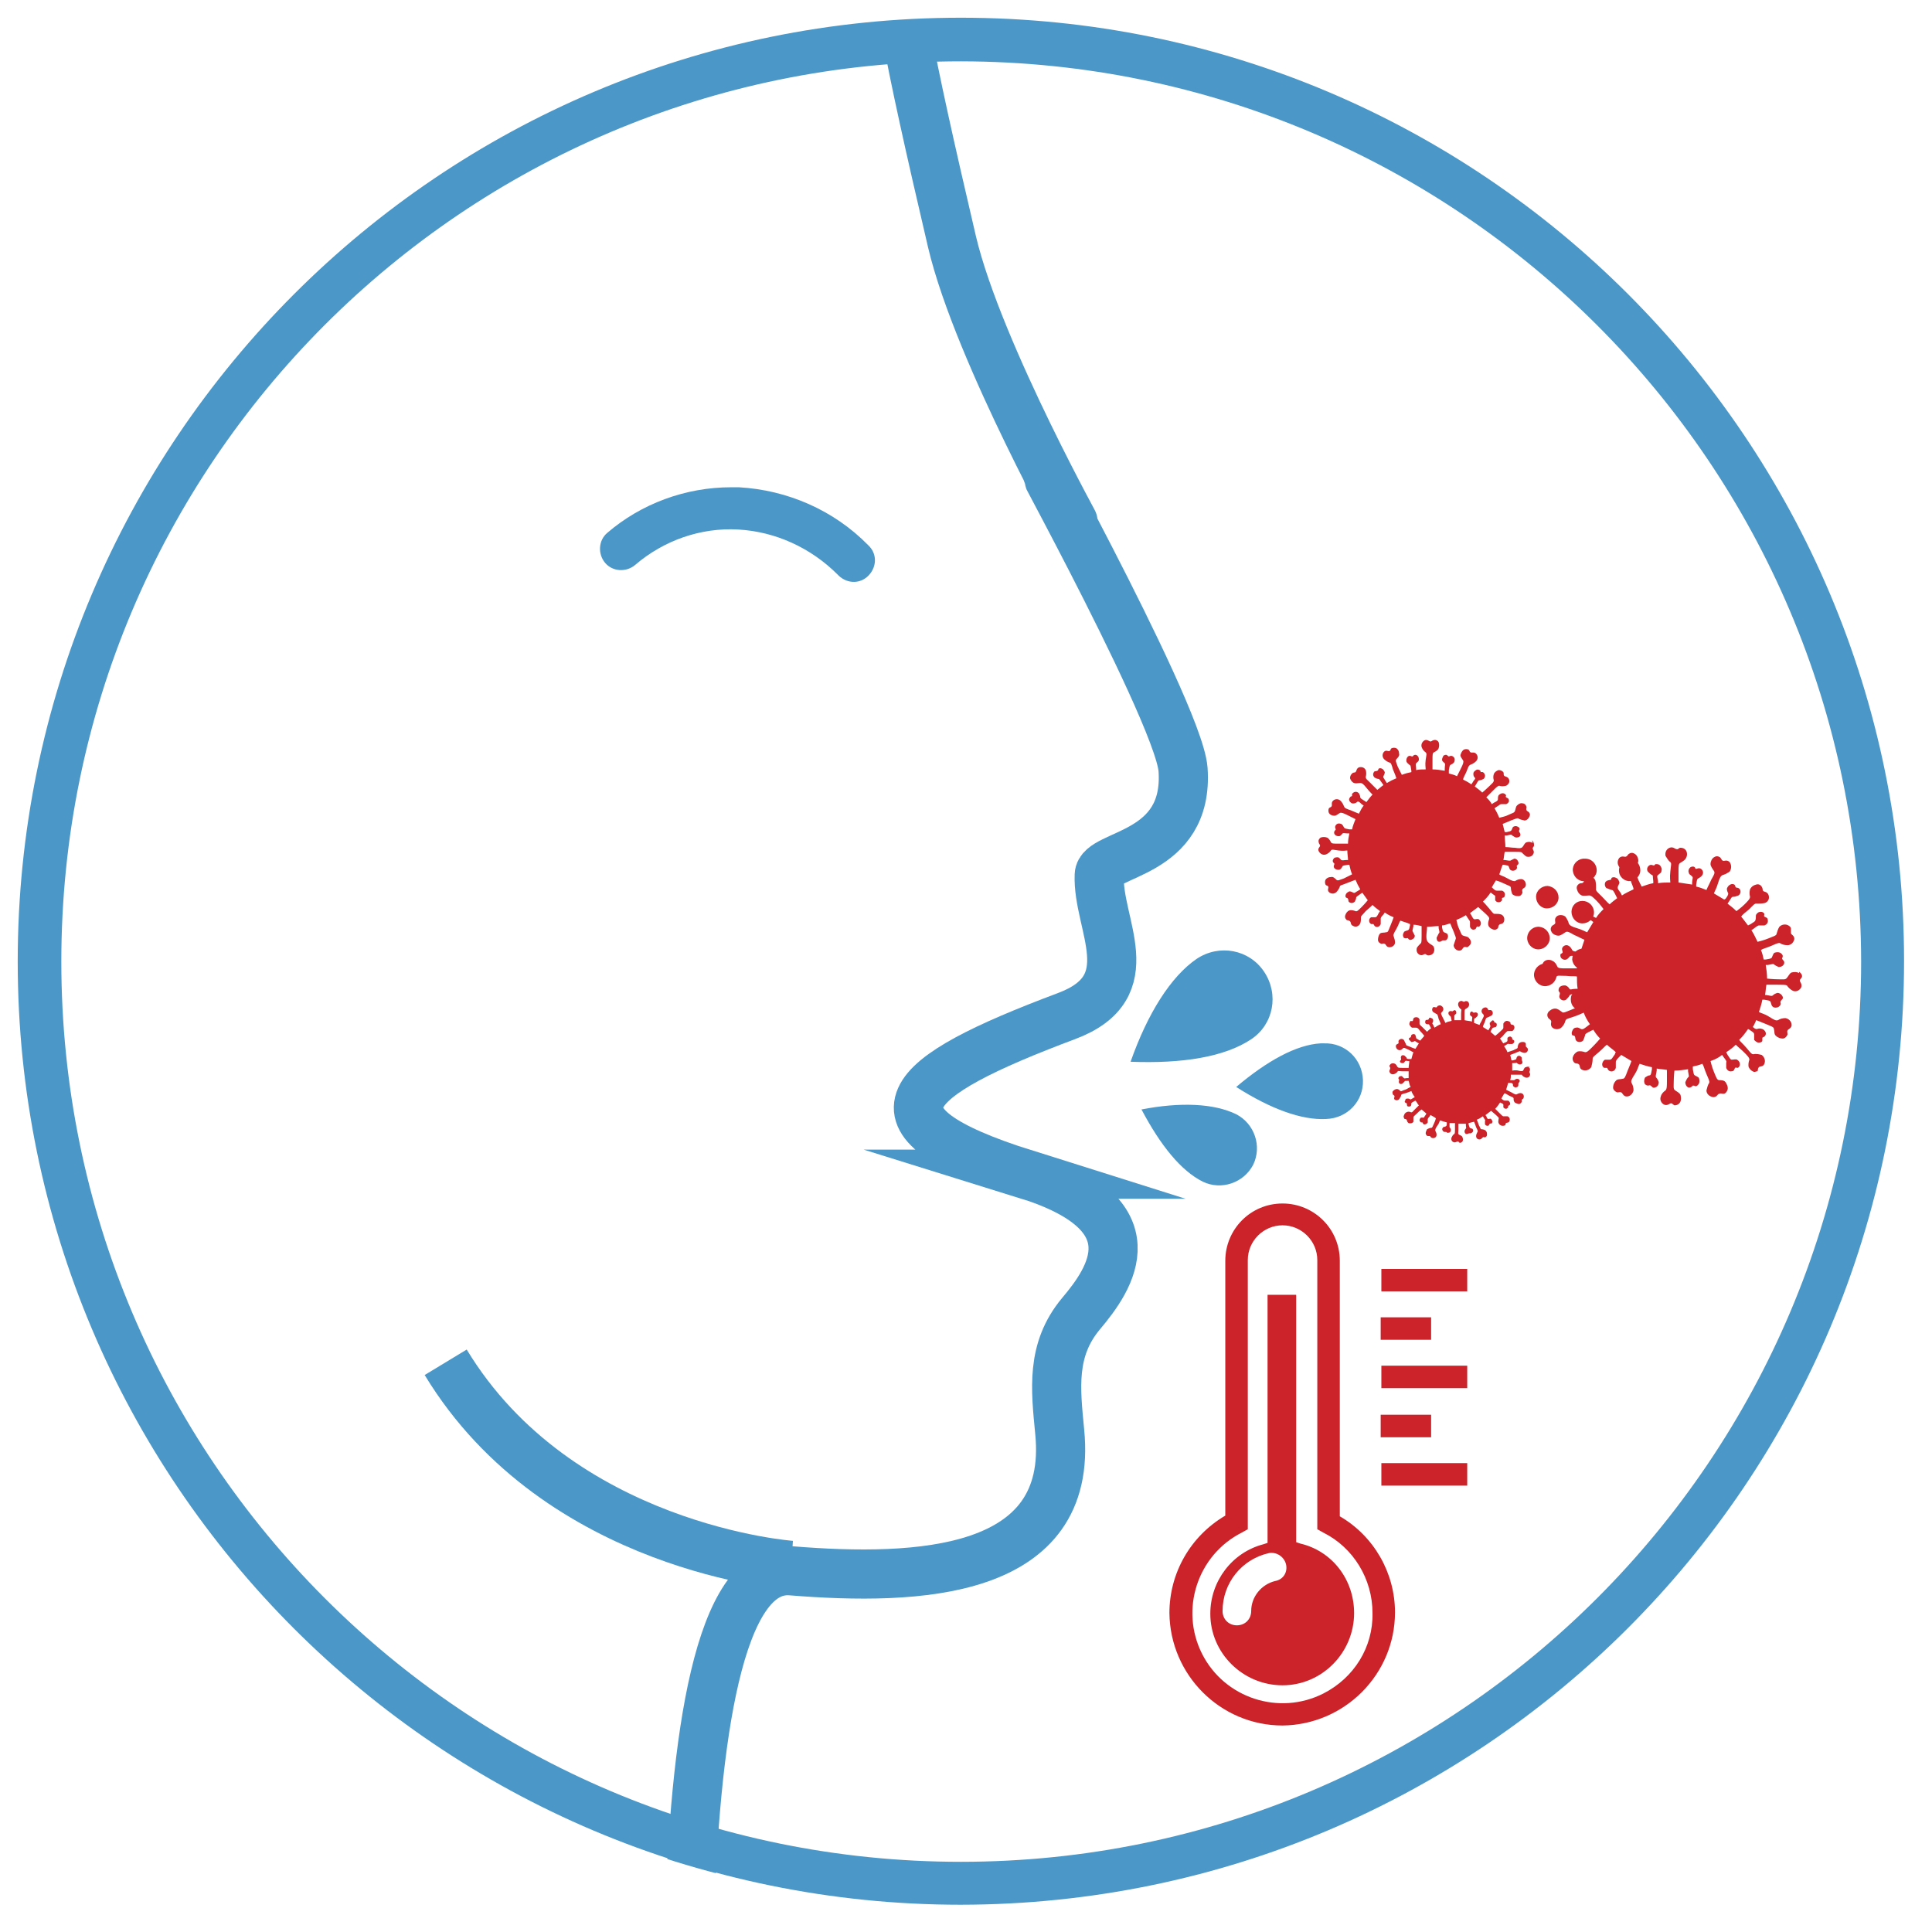 <svg id="Layer_1" xmlns="http://www.w3.org/2000/svg" xmlns:xlink="http://www.w3.org/1999/xlink" viewBox="0 0 283.5 283.5"><style>.st0{fill:#4b98c8}.st1{fill:#cc2229}.st2{clip-path:url(#SVGID_2_)}.st3{fill:none;stroke:#4b98c8;stroke-width:7.212;stroke-miterlimit:10}</style><title>covid19-symptoms</title><g id="Layer_2_1_"><g id="Layer_1-2"><path class="st0" d="M107.3 71.5h1.1c7.2.4 14 3.4 19 8.5 1.3 1.2 1.3 3.1.1 4.4-1.2 1.3-3.1 1.3-4.4.1l-.2-.2c-3.9-3.9-9.1-6.3-14.6-6.6-5.5-.3-10.9 1.6-15.1 5.2-1.3 1.1-3.3 1-4.4-.3-1.1-1.3-1-3.3.3-4.4 5-4.3 11.5-6.7 18.2-6.7"/><path class="st1" d="M264 142.8c-.3-.2-.7-.2-1.1-.1-.3.1-.5.6-.7.8-.2.3-.6.2-1.3.2s-1.6-.1-1.6-.1c0-.7-.1-1.4-.2-2h.3c.6-.1.8-.2.9-.1.2.2.5.3.7.4.4 0 .7-.2.8-.5.1-.4-.2-.5-.3-.7 0-.2.1-.2.1-.4s-.2-.4-.4-.5c-.2-.1-.5-.1-.8 0-.2.1-.3.5-.4.7-.1.2-.4.2-.9.3h-.3c-.1-.5-.2-.9-.4-1.4.3-.2.8-.3 1.5-.6s1.1-.5 1.3-.4c.3.2.7.3 1.1.3.5 0 .9-.4 1-.9 0-.6-.5-.6-.5-.9v-.6c0-.3-.3-.5-.6-.6-.4-.1-.8 0-1.1.3-.2.3-.3.7-.4 1 0 .3-.5.4-1.2.7-.7.3-1.6.5-1.6.5-.3-.6-.5-1.1-.9-1.7l.3-.2c.5-.4.7-.5.8-.5h.8c.3-.1.6-.4.5-.8 0-.4-.4-.4-.5-.5s0-.2 0-.4c-.1-.2-.3-.3-.5-.3-.3 0-.5.1-.7.4-.1.2 0 .5-.1.8s-.3.3-.7.6l-.4.2c-.3-.4-.6-.8-1-1.3.2-.3.6-.6 1.2-1.1.5-.5.8-.9 1.1-.8.4 0 .8 0 1.2-.1.5-.2.7-.7.5-1.2-.2-.5-.7-.4-.8-.6s0-.3-.2-.6-.5-.4-.8-.3c-.4.1-.7.3-.9.7-.1.4-.1.7 0 1.1 0 .3-.3.6-.8 1.1s-1.2 1-1.2 1c-.4-.4-.9-.8-1.3-1.1l.2-.3c.4-.6.4-.7.6-.7.3 0 .5-.1.8-.2.3-.2.4-.6.2-.9-.2-.3-.5-.2-.6-.3-.1-.1 0-.2-.2-.4-.2-.1-.4-.1-.6 0-.2.1-.4.3-.5.6 0 .3.1.5.2.7 0 .2-.1.4-.4.8l-.2.1-1.5-.9c.1-.3.4-.8.6-1.5s.4-1.1.7-1.2c.4-.1.7-.3 1-.5.3-.4.3-1 0-1.4-.4-.4-.8-.1-1-.2s-.2-.3-.4-.5c-.3-.2-.6-.2-.9 0-.3.2-.5.6-.5 1 0 .3.3.7.5 1s0 .6-.4 1.3c-.2.5-.5 1-.7 1.5-.5-.2-1-.4-1.5-.5v-.3c.1-.6.1-.8.3-.9.2-.1.5-.3.6-.5.2-.3.1-.7-.2-.9-.3-.2-.6 0-.7 0-.2 0-.1-.2-.3-.3-.2-.1-.5 0-.6.1-.2.2-.3.5-.2.7 0 .3.3.4.5.6.2.2 0 .4 0 .9v.3c-.7-.1-1.4-.2-2-.3v-1.6c0-.8 0-1.2.3-1.3.3-.2.7-.4.8-.7.2-.3.2-.8 0-1.1-.2-.3-.5-.4-.8-.4-.3 0-.3.3-.6.2-.2 0-.5-.4-1-.2s-.7.7-.6 1.2c.2.3.4.7.7.9.2.2.1.4 0 1.4-.1.9 0 1.3 0 1.6-.6 0-1.2 0-1.8.1v-.3c-.1-.5-.2-.8 0-.9.2-.2.5-.3.5-.6.1-.3 0-.5-.2-.8-.2-.2-.4-.2-.6-.2-.2 0-.2.2-.3.2-.2 0-.4-.2-.7 0-.3.2-.4.6-.2.9.2.2.4.4.6.5.2 0 .1.3.2.9v.3c-.6.1-1.1.3-1.7.5 0 0-.4-.7-.7-1.5-.3-.8-.5-1.1-.3-1.3.2-.3.5-.6.5-1s-.2-.8-.5-1c-.3-.2-.6-.2-.9 0-.2.2-.2.3-.4.4s-.6-.2-1 .2c-.3.4-.3.9 0 1.3.3.3.6.5 1 .6.3 0 .3.3.6 1.2.3.9.5 1.2.5 1.5-.6.3-1.1.5-1.7.9l-.2-.4c-.3-.4-.5-.6-.4-.9s.3-.5.2-.7c-.1-.3-.2-.5-.5-.6-.2-.1-.4-.1-.6 0-.1.1 0 .3-.2.3-.2.1-.4 0-.7.3-.2.3-.1.7.1.9.2.1.5.2.8.3.2 0 .3.2.6.8l.2.4c-.4.3-.8.6-1.1.9-.3-.2-.6-.6-1.2-1.2-.5-.5-.9-.8-.8-1.1 0-.4 0-.8-.1-1.2-.2-.5-.7-.7-1.2-.5-.5.2-.4.7-.6.8-.2.2-.3 0-.6.2s-.4.5-.3.8c.1.4.3.7.7.9.3.1.8 0 1.1 0 .3 0 .6.3 1.1.8.5.5 1 1.2 1 1.2-.4.4-.8.8-1.1 1.3l-.4-.2c-.6-.4-.7-.4-.7-.6 0-.3-.1-.5-.2-.8-.2-.3-.6-.4-.9-.2-.3.2-.2.5-.3.6s-.2 0-.4.2c-.1.2-.1.4 0 .6.1.2.3.4.6.5.2 0 .5-.1.7-.2s.4.1.8.4l.4.3-.9 1.5c-.3-.1-.8-.4-1.5-.6s-1.1-.4-1.2-.7c-.1-.4-.3-.7-.5-1-.4-.3-1-.3-1.3 0-.4.4-.1.8-.2 1-.1.2-.3.2-.5.4-.2.3-.2.6 0 .9.2.3.6.5 1 .5.3 0 .7-.3 1-.5s.6 0 1.3.4c.5.2 1 .5 1.5.7l-.6 1.8h-.3c-.6-.1-.8-.1-.9-.3-.1-.2-.3-.5-.5-.6-.3-.2-.7-.1-.9.2-.2.3 0 .5 0 .7 0 .2-.2.2-.3.3-.1.2 0 .5.1.6.2.2.5.3.7.2.2 0 .4-.3.6-.5.2-.1.4 0 .9 0h.3c-.1.6-.2 1.2-.2 1.8h-1.6c-.8 0-1.2 0-1.3-.3s-.4-.7-.7-.8c-.3-.2-.8-.2-1.1 0-.3.2-.4.5-.4.8 0 .3.2.3.2.6s-.4.5-.2 1 .7.7 1.2.6c.3-.2.7-.4.9-.7.2-.2.4-.1 1.4-.1.9.1 1.3 0 1.6.1 0 .6 0 1.2.1 1.8h-.3c-.5 0-.8.2-.9 0s-.3-.4-.6-.5c-.3 0-.5 0-.8.2-.2.2-.2.4-.2.6.1.2.2.2.2.4s-.2.4 0 .7c.2.3.6.4.9.2.2-.2.4-.4.5-.6.1-.2.3-.2.9-.3h.3c.1.6.3 1.1.5 1.7 0 0-.7.4-1.5.7-.8.3-1.1.5-1.3.3-.3-.2-.6-.5-1-.5s-.7.2-1 .5c-.2.3-.2.6 0 .9.2.2.3.2.4.4.1.2-.2.6.2 1 .4.3.9.3 1.3 0 .3-.3.5-.6.6-1 .1-.3.3-.3 1.2-.6s1.2-.5 1.5-.6c.2.6.5 1.1.9 1.7l-.4.3c-.4.3-.6.5-.9.4-.2-.1-.5-.3-.7-.2-.3 0-.5.2-.6.5-.1.2-.1.4 0 .6.2.1.3 0 .4.2s0 .5.3.7c.3.2.7.1.9-.1.1-.2.2-.5.3-.8 0-.2.2-.3.8-.6l.4-.2c.3.5.6.9 1 1.3 0 0-.5.6-1.1 1.2-.6.6-.8.8-1.1.8-.3-.1-.7-.2-1.1-.1-.4.2-.6.5-.7.8-.1.3 0 .7.3.9.2.1.4 0 .6.2.2.2 0 .6.5.8.5.2 1 0 1.3-.4.1-.4.2-.8.2-1.2 0-.3.2-.4.9-1s.9-.9 1.2-1.1c.4.4.9.7 1.3 1.1-.1.1-.1.3-.2.4-.3.4-.4.7-.7.7h-.7c-.2.1-.4.4-.4.7 0 .2.1.4.3.5h.4c.1 0 .1.4.5.5.3.1.7-.1.8-.5v-.8c0-.2 0-.3.5-.8l.3-.3 1.5.9s-.3.8-.6 1.5c-.3.8-.4 1.1-.7 1.1-.3.1-.8 0-1 .3-.3.3-.4.7-.4 1 0 .3.3.6.6.7.3 0 .4-.1.6 0 .2.1.3.6.8.6s.9-.4 1-.9c0-.4-.1-.8-.3-1.1-.1-.3 0-.5.5-1.3s.5-1.2.7-1.5c.6.2 1.2.4 1.8.5v.3c-.1.5-.1.8-.3.9-.3 0-.5.2-.7.3-.1.2-.2.5-.1.8 0 .2.3.4.5.4s.3-.1.4 0c.2.1.3.4.6.3.4-.1.6-.4.6-.8-.1-.3-.2-.5-.4-.7-.1-.2 0-.3.1-1v-.3c.5.1 1 .1 1.5.2v1.6c0 .7 0 1.2-.2 1.4-.3.2-.6.5-.7.9-.2.5.1 1 .5 1.2.5.2.8-.2 1-.2s.3.2.5.3c.3 0 .6-.1.8-.4.2-.3.2-.7.1-1.1-.1-.3-.5-.5-.8-.7-.3-.2-.2-.6-.2-1.3 0-.7.1-1.6.1-1.6.7 0 1.4-.1 2-.2v.3c.1.6.2.8 0 .9-.2.2-.3.5-.4.7 0 .4.2.7.5.8.4 0 .5-.2.6-.3.2 0 .2 0 .4.1.2 0 .4-.2.5-.4.1-.2.1-.5 0-.8-.1-.2-.5-.3-.6-.4-.2-.1-.2-.4-.3-.9v-.4c.5-.1.9-.2 1.4-.4.2.3.3.8.6 1.5s.5 1.1.4 1.3c-.2.3-.3.7-.4 1.1 0 .5.4.9 1 1 .6 0 .6-.5.9-.5.2-.1.3 0 .6 0s.5-.3.6-.6c.1-.4-.1-.8-.3-1.1-.2-.3-.7-.3-1-.3-.3-.1-.4-.5-.7-1.2s-.5-1.6-.5-1.6c.6-.2 1.2-.5 1.7-.9l.2.3c.4.5.5.7.4.8v.8c.1.3.4.6.8.5.4 0 .4-.4.5-.5.1-.1.2 0 .4 0 .2-.1.3-.3.3-.5 0-.3-.1-.5-.4-.7-.2-.1-.5 0-.8 0-.2 0-.3-.3-.6-.7l-.2-.4c.5-.3 1-.7 1.4-1.1.4.4.8.7 1.2 1.1.5.5.8.8.8 1.1-.1.3-.2.7-.1 1.1.2.4.5.6.8.7.2 0 .3-.1.5-.1.1-.3 0-.4.2-.6.2-.2.6 0 .8-.5.2-.5 0-1-.4-1.3-.4-.1-.8-.2-1.2-.1-.3 0-.4-.2-1-.9s-.9-.9-1.1-1.2c.5-.5.9-1 1.3-1.6l.2.1c.4.3.7.4.7.7v.8c.2.2.4.4.7.4.2 0 .5-.1.5-.3v-.4c0-.1.4-.1.5-.5.1-.3-.2-.7-.5-.8-.3-.1-.5-.1-.8 0-.2 0-.3 0-.8-.5v.5c.3-.4.5-.8.7-1.3 0 0 .8.3 1.5.6s1.1.4 1.1.7c.1.3 0 .8.3 1 .3.3.7.4 1 .4.3 0 .6-.3.7-.6 0-.3-.1-.4 0-.6s.6-.3.6-.8-.4-.9-.9-1c-.4 0-.8.1-1.1.3-.3.1-.5 0-1.3-.5s-1.2-.5-1.5-.7c.2-.6.4-1.2.5-1.8h.3c.5.1.8.1.9.3.1.2.1.5.3.7.2.2.5.2.8.1.2-.1.4-.3.4-.5s-.1-.2 0-.4.4-.3.3-.6c-.1-.3-.4-.6-.8-.6-.3.1-.5.2-.7.4-.2.1-.3 0-1-.1h-.1c.1-.5.1-1 .2-1.5h1.6c.7 0 1.2 0 1.4.1.2.3.5.6.9.8.5.2 1-.1 1.2-.5.2-.5-.2-.8-.2-1s.2-.3.3-.5c.1-.3-.1-.6-.4-.8"/><path class="st1" d="M244.3 134.4c0 .9-.8 1.6-1.6 1.5-.9 0-1.6-.8-1.5-1.6 0-.9.8-1.6 1.6-1.5.9 0 1.6.8 1.5 1.6M250.5 134.4c0 .9-.7 1.6-1.6 1.6-.9 0-1.6-.7-1.6-1.6 0-.9.7-1.6 1.6-1.6.9.1 1.6.8 1.6 1.6M249.8 140.3c0 .9-.8 1.6-1.6 1.5-.9 0-1.6-.8-1.5-1.6 0-.9.8-1.6 1.6-1.5.8 0 1.5.7 1.5 1.6M244 140.5c0 .9-.7 1.6-1.6 1.5s-1.6-.7-1.5-1.6c0-.9.7-1.6 1.6-1.5.8 0 1.5.7 1.5 1.6M244.1 147.1c0 .9-.8 1.6-1.6 1.5-.9 0-1.6-.8-1.5-1.6 0-.9.8-1.6 1.6-1.5.8 0 1.5.7 1.5 1.6M249.8 146.2c0 .9-.7 1.6-1.6 1.5-.9 0-1.6-.7-1.5-1.6 0-.9.7-1.6 1.6-1.5.9 0 1.6.7 1.5 1.6M255 138.8c0 .9-.7 1.6-1.6 1.5-.9 0-1.6-.7-1.5-1.6 0-.9.7-1.6 1.6-1.5.8 0 1.5.7 1.5 1.6M238.9 138.4c0 .9-.7 1.6-1.6 1.6-.9 0-1.6-.7-1.6-1.6 0-.9.7-1.6 1.6-1.6 1 0 1.6.7 1.6 1.6M237.7 143.9c0 .9-.8 1.6-1.6 1.5-.9 0-1.6-.8-1.5-1.6s.8-1.6 1.6-1.5c.9 0 1.5.8 1.5 1.6M238.6 149.2c0 .9-.7 1.6-1.6 1.5-.9 0-1.6-.7-1.5-1.6s.7-1.6 1.6-1.5c.9 0 1.5.7 1.5 1.6M243.9 152.9c0 .9-.8 1.6-1.6 1.6-.9 0-1.6-.8-1.6-1.6 0-.9.8-1.6 1.6-1.6.9-.1 1.6.7 1.6 1.6M250 153c0 .9-.7 1.6-1.6 1.5s-1.6-.7-1.5-1.6c0-.9.7-1.6 1.6-1.5.8 0 1.5.7 1.5 1.6M254.7 149.6c0 .9-.7 1.6-1.6 1.5s-1.6-.7-1.5-1.6c0-.9.7-1.6 1.6-1.5.9 0 1.6.8 1.5 1.6M256.2 144.4c0 .9-.7 1.6-1.6 1.5-.9 0-1.6-.7-1.5-1.6 0-.9.7-1.6 1.6-1.5.9 0 1.6.7 1.5 1.6M224.9 123.7c-.3-.2-.6-.2-.9-.1-.3.1-.4.5-.6.7s-.5.2-1.1.1c-.5 0-.9-.1-1.4-.1 0-.6-.1-1.1-.1-1.7h.3c.5-.1.7-.2.8 0 .2.1.4.3.6.3.3 0 .6-.1.6-.4 0-.3-.2-.4-.2-.5 0-.1 0-.2.1-.3 0-.2-.1-.3-.3-.4-.2-.1-.4-.1-.6 0-.2.1-.2.4-.3.5-.1.2-.3.2-.7.3h-.3l-.3-1.2c.3-.1.7-.3 1.2-.5.6-.2.9-.4 1.1-.3.3.2.6.2.9.3.4 0 .7-.4.8-.8 0-.5-.4-.5-.5-.7-.1-.2 0-.3 0-.5-.1-.3-.3-.5-.5-.5-.3-.1-.6 0-.9.3-.2.2-.2.6-.3.8-.1.3-.4.3-1 .6-.4.2-.9.3-1.3.4-.2-.5-.4-.9-.7-1.4l.3-.2c.5-.3.5-.4.7-.4h.7c.3-.1.5-.4.4-.6 0-.3-.3-.3-.4-.4s0-.2 0-.3c-.1-.2-.3-.3-.5-.3s-.4.1-.6.3c-.1.2-.1.4-.1.6 0 .2-.2.3-.6.5l-.3.2c-.2-.4-.5-.7-.8-1l1-1c.5-.5.7-.7.9-.7.3.1.6.1 1 0 .4-.2.6-.6.4-1-.2-.4-.6-.3-.7-.5-.1-.1 0-.3-.1-.5-.2-.2-.4-.3-.7-.3-.3.1-.6.3-.7.6-.1.3-.1.6 0 .9 0 .3-.3.5-.7.9s-1 .9-1 .9c-.3-.3-.7-.6-1.1-.9l.2-.3c.3-.5.3-.6.5-.6s.4-.1.6-.2c.2-.2.3-.5.1-.8-.2-.3-.4-.2-.5-.2-.1-.1 0-.2-.2-.3-.2-.1-.4-.1-.5 0-.2.1-.4.3-.4.5s0 .4.2.6c.2.2-.1.3-.3.7l-.2.3c-.4-.3-.8-.5-1.2-.7 0-.3.3-.7.5-1.2s.3-.9.6-1c.3-.1.6-.3.8-.5.3-.3.3-.8 0-1.1-.3-.3-.6-.1-.8-.2-.2-.1-.1-.2-.3-.4-.2-.1-.5-.1-.7 0-.3.2-.4.5-.5.8 0 .3.3.6.4.8s0 .5-.3 1.1l-.6 1.2c-.4-.2-.8-.3-1.2-.4v-.5c.1-.5.1-.7.3-.8.2-.1.4-.2.5-.4.1-.3.1-.6-.2-.8-.3-.2-.5 0-.6 0-.1 0-.1-.1-.3-.2-.1-.1-.4 0-.5.1-.1.2-.2.4-.2.6 0 .2.3.4.4.5.1.1 0 .4 0 .8v.3c-.6-.1-1.2-.2-1.8-.2v-1.4c0-.7 0-1 .2-1.1.2-.1.6-.3.7-.6.1-.3.1-.6 0-.9-.1-.2-.4-.4-.7-.3-.2 0-.3.2-.5.2s-.4-.3-.8-.2c-.4.2-.6.6-.5 1 .1.3.3.6.6.8.2.2.1.4 0 1.1-.1.8 0 1 0 1.4-.5 0-1 0-1.4.1v-.2c0-.4-.1-.6 0-.8.1-.1.4-.3.4-.5s0-.4-.2-.6c-.1-.1-.3-.2-.5-.1-.1 0-.1.2-.3.2-.1 0-.3-.2-.6 0-.2.2-.3.5-.2.8.1.2.3.3.5.5.1 0 .1.2.2.8v.2c-.5.1-.9.2-1.4.4l-.6-1.2c-.2-.6-.4-.9-.2-1.1.2-.2.5-.5.4-.8 0-.3-.1-.6-.4-.8-.2-.1-.5-.1-.7 0-.2.1-.1.3-.3.4-.2.1-.5-.2-.8.1-.3.3-.3.8 0 1.1.2.2.5.4.8.5.2 0 .3.3.5 1 .3.7.4 1 .5 1.3-.5.2-.9.4-1.4.7l-.2-.3c-.2-.4-.4-.5-.3-.7.1-.2.2-.4.2-.6-.1-.2-.2-.4-.4-.5-.2-.1-.4-.1-.5 0-.1.1 0 .2-.2.3-.2.1-.4 0-.5.2-.2.3-.1.6.1.8.2.1.4.2.6.2.1 0 .2.2.5.6l.2.3c-.3.2-.6.5-.9.7l-1-1c-.5-.5-.7-.6-.7-.9.1-.3.1-.7 0-1-.2-.4-.6-.5-1-.4-.4.2-.3.5-.5.7-.1.1-.3 0-.5.2s-.3.4-.3.7c.1.3.3.6.6.7.3.1.6 0 .9 0s.5.2.9.7.9 1 .9 1c-.3.3-.6.7-.9 1.1l-.3-.2c-.5-.3-.6-.4-.6-.5 0-.2-.1-.4-.2-.6-.2-.2-.5-.3-.8-.1-.3.2-.2.4-.2.5-.1.1-.2 0-.3.2-.1.1-.2.3-.1.5s.3.4.5.4.4 0 .6-.2c.2-.2.4 0 .7.3l.3.2c-.3.4-.5.8-.7 1.2-.3-.1-.7-.3-1.2-.5-.6-.2-.9-.3-1-.6-.1-.3-.3-.6-.5-.8-.3-.3-.8-.3-1.1 0-.3.3-.1.6-.2.8-.1.2-.2.1-.4.3-.1.2-.1.5 0 .7.2.3.5.4.8.4.3 0 .6-.3.8-.4.2-.1.5 0 1.1.3l1.2.6c-.2.5-.4 1-.5 1.5h-.4c-.5-.1-.7-.1-.8-.3-.1-.2-.2-.4-.4-.5-.3-.1-.6-.1-.8.2-.2.3 0 .5 0 .6s-.1.1-.2.3c-.1.2 0 .4.1.5.2.2.4.2.6.2.2 0 .4-.3.5-.4s.4 0 .8 0h.2c-.1.5-.2 1-.2 1.5h-1.4c-.7 0-1 0-1.1-.2s-.3-.6-.6-.7c-.3-.1-.6-.1-.9 0-.2.1-.4.4-.3.7 0 .2.2.3.2.5s-.4.4-.2.8.6.6 1 .5c.3-.1.6-.3.8-.6.1-.2.4-.1 1.1 0 .8.1 1 0 1.3 0 0 .5.1 1 .1 1.4h-.2c-.4 0-.6.1-.8 0-.1-.1-.3-.4-.5-.4s-.5 0-.6.2c-.1.1-.2.3-.1.5 0 .1.2.1.2.3 0 .1-.2.3 0 .6.2.2.5.3.8.2.2-.1.3-.3.4-.5.1-.1.2-.1.8-.2h.2c.1.5.2.9.4 1.4l-1.2.6c-.6.2-.9.4-1.1.2s-.5-.5-.8-.4c-.3 0-.6.1-.8.4-.1.2-.1.5 0 .7.1.2.3.1.4.3.1.2-.2.5.1.8.3.3.8.3 1.1 0 .2-.2.4-.5.5-.8 0-.2.3-.2 1-.5l1.3-.5c.2.5.4.9.7 1.4l-.3.2c-.4.2-.5.4-.7.3-.2-.1-.4-.2-.6-.2-.2.1-.4.2-.5.4-.1.2-.1.4 0 .5.1.1.2 0 .3.2.1.2 0 .4.2.5.3.2.6.1.8-.1.1-.2.2-.4.2-.6 0-.1.2-.2.6-.5l.3-.2c.3.4.5.7.8 1.1 0 0-.4.5-.9 1s-.7.7-.9.6c-.3-.1-.6-.2-.9-.1-.3.1-.5.4-.6.7-.1.3 0 .5.2.7.2.1.3 0 .5.2s0 .5.5.7c.4.2.8 0 1-.4.1-.3.1-.6.1-.9 0-.2.2-.3.7-.9.6-.5.8-.7 1-.9.3.3.7.6 1.1.9l-.2.3c-.2.4-.3.6-.5.6h-.6c-.2.1-.3.3-.3.5s.1.4.3.5h.3c.1 0 .1.3.4.4.3.1.6-.1.7-.4v-.7c0-.2 0-.3.4-.7l.2-.3c.4.3.8.5 1.3.7 0 0-.2.6-.5 1.3s-.3.9-.6.9c-.3.1-.7 0-.9.2-.2.2-.3.6-.3.9 0 .3.2.5.5.6.2 0 .3-.1.5 0s.2.5.7.5c.4 0 .8-.3.8-.7 0-.3-.1-.6-.2-.9-.1-.2 0-.4.4-1.1.4-.7.4-1 .6-1.2.5.2 1 .3 1.4.5v.2c-.1.4-.1.6-.3.7s-.5.1-.6.3c-.1.2-.2.4-.1.6 0 .2.2.3.4.3s.2-.1.3 0c.1.1.2.3.5.2.3-.1.5-.3.5-.6l-.3-.6c-.1-.1 0-.3.1-.8v-.2c.4 0 .8.1 1.2.2v1.4c0 .6 0 1-.1 1.1-.2.2-.5.5-.6.7-.1.4 0 .8.4 1 .4.2.6-.1.8-.1s.2.2.5.2.5-.1.7-.3c.2-.3.2-.6.1-.9-.1-.3-.5-.4-.7-.6-.2-.2-.4-.3-.4-1 0-.5.1-.9.1-1.4.6 0 1.1-.1 1.7-.1v.3c.1.5.2.6 0 .8l-.3.6c0 .3.1.6.4.6.3 0 .4-.2.5-.2h.3c.2 0 .3-.1.4-.3.1-.2.1-.4 0-.6-.1-.2-.4-.2-.5-.3-.2-.1-.2-.3-.3-.7v-.3c.4 0 .8-.2 1.2-.3.1.3.3.7.5 1.2.2.6.4.9.3 1.1l-.3.9c0 .4.4.8.8.8.5 0 .5-.4.7-.5.2-.1.3 0 .5 0 .2-.1.4-.3.5-.5.1-.3 0-.6-.3-.9-.2-.2-.6-.2-.8-.3-.3-.1-.3-.4-.6-1-.2-.4-.3-.9-.4-1.3.5-.2.9-.4 1.4-.7l.2.3c.3.5.4.5.4.7v.7c.1.3.4.5.6.4.3 0 .3-.3.4-.4.1-.1.2 0 .3 0 .2-.1.3-.3.3-.5s-.1-.4-.3-.6c-.2-.1-.4 0-.6 0-.2 0-.3-.2-.5-.6l-.2-.3 1.2-.9c.3.3.7.6 1 .9.4.4.7.6.6.9-.1.3-.2.6-.1.9.1.3.4.5.7.6.3.1.5 0 .7-.2.1-.2 0-.3.2-.5s.5 0 .7-.5c.1-.4 0-.8-.4-1-.3-.1-.6-.1-1-.1-.2 0-.3-.2-.8-.8-.5-.6-.7-.8-.9-1 .4-.4.8-.8 1.1-1.3h.1c.3.3.6.4.6.5v.6c.1.2.3.3.5.3s.4-.1.5-.3v-.3c0-.1.4 0 .4-.4.1-.3-.1-.6-.4-.7h-.7c-.2 0-.3 0-.7-.4l-.1-.1c.2-.3.4-.7.6-1 .4.1.9.3 1.3.5.6.3.9.3.9.6s.1.6.2.9c.2.2.5.3.9.3.3 0 .5-.2.6-.5 0-.2-.1-.3 0-.5s.5-.2.5-.7c0-.4-.3-.8-.7-.8-.3 0-.6.1-.9.3-.2 0-.4 0-1.1-.4-.7-.4-1-.4-1.2-.6.2-.5.3-1 .5-1.4h.2c.4.1.7.1.7.3.1.2.1.4.3.5.2.1.4.1.6 0 .2-.1.3-.2.3-.4s-.1-.2 0-.3c.1-.1.3-.2.2-.5-.1-.3-.3-.5-.6-.5l-.6.3c-.1 0-.3 0-.8-.1h-.2c.1-.4.1-.8.2-1.2h1.4c.6 0 1 0 1.1.1.2.2.5.5.7.6.4.1.8 0 1-.4.2-.4-.1-.6-.1-.8 0-.2.2-.2.2-.5s-.1-.5-.3-.7M234.3 127.7c0 .9-.8 1.6-1.7 1.6-.9.1-1.7-.6-1.8-1.5-.1-.9.6-1.7 1.5-1.8h.3c1 0 1.7.8 1.7 1.7M240.7 127.7c0 .9-.8 1.6-1.7 1.6-.9-.1-1.6-.9-1.4-1.9.1-.8.7-1.4 1.5-1.4.9 0 1.6.8 1.6 1.7M240 133.7c0 .9-.8 1.6-1.7 1.6-.9 0-1.6-.8-1.6-1.7 0-.9.8-1.6 1.7-1.6.9 0 1.6.8 1.6 1.7M233.9 133.9c0 .9-.8 1.6-1.7 1.6-.9 0-1.6-.8-1.6-1.7 0-.9.7-1.6 1.6-1.6s1.7.7 1.7 1.7M234 140.8c-.1.9-.9 1.6-1.8 1.5-.8-.1-1.4-.7-1.5-1.5 0-.9.7-1.6 1.6-1.6h.1c.9 0 1.7.7 1.6 1.6"/><path class="st1" d="M240 139.9c0 .9-.7 1.6-1.6 1.6s-1.6-.7-1.6-1.6c0-.9.7-1.6 1.6-1.6s1.6.6 1.6 1.6M245.4 132.2c0 .9-.8 1.6-1.7 1.6-.9 0-1.6-.8-1.6-1.7 0-.9.8-1.6 1.7-1.6.9 0 1.6.8 1.6 1.7M228.7 131.7c0 .9-.8 1.6-1.7 1.6-.9 0-1.6-.8-1.6-1.7 0-.9.8-1.6 1.7-1.6.9.1 1.6.8 1.6 1.7M227.4 137.5c.1.9-.6 1.7-1.5 1.8-.9.1-1.7-.6-1.8-1.5v-.3c.1-.9.9-1.6 1.8-1.5.8.1 1.4.7 1.5 1.5M228.4 142.9c.1.9-.6 1.7-1.5 1.8s-1.7-.6-1.8-1.5v-.3c.1-.9.9-1.6 1.8-1.5.8.1 1.4.8 1.5 1.5M233.8 146.7c0 .9-.8 1.6-1.7 1.6-.9 0-1.6-.7-1.6-1.6v-.1c0-.9.8-1.6 1.7-1.6.9.1 1.6.8 1.6 1.7M240.2 146.9c0 .9-.8 1.6-1.7 1.6-.9 0-1.6-.8-1.6-1.7 0-.9.8-1.6 1.7-1.6.9 0 1.6.8 1.6 1.7M245.1 143.5c0 .9-.8 1.6-1.7 1.6-.9 0-1.6-.8-1.6-1.7 0-.9.8-1.6 1.7-1.6s1.6.7 1.6 1.7M246.5 138.1c0 .9-.8 1.6-1.7 1.6s-1.6-.8-1.6-1.7c0-.9.8-1.6 1.7-1.6.9 0 1.7.7 1.6 1.7 0-.1 0-.1 0 0M224.5 156.6c-.2-.1-.4-.1-.6 0-.2 0-.3.3-.4.5-.1.1-.3.1-.7 0-.4-.1-.9 0-.9 0V156h.2c.4 0 .5-.1.5 0 .1.1.3.2.4.2.2 0 .4-.1.4-.3 0-.2-.1-.3-.1-.4v-.2c0-.1 0-.2-.2-.3-.1-.1-.3-.1-.4 0-.1 0-.2.3-.2.4-.1.1-.2.1-.5.2h-.2c-.1-.3-.1-.5-.2-.8l.8-.3c.5-.2.6-.3.7-.2.2.1.4.2.6.2.3 0 .5-.2.5-.5s-.3-.3-.3-.5v-.3c0-.2-.2-.3-.4-.3s-.4 0-.6.2c-.1.1-.2.4-.2.6s-.3.2-.6.4l-.9.3c-.1-.3-.3-.6-.5-.9l.2-.1c.3-.2.4-.3.5-.2h.5c.2-.1.3-.2.3-.4s-.2-.2-.3-.3v-.2c-.1-.1-.2-.2-.3-.2-.2 0-.3.1-.4.2v.4c0 .1-.1.2-.4.3l-.2.1c-.2-.2-.3-.5-.5-.7.1-.1.4-.3.6-.6.3-.3.4-.5.6-.5h.6c.2-.1.4-.4.3-.7-.1-.3-.4-.2-.5-.3-.1-.1 0-.2-.1-.3-.1-.1-.3-.2-.5-.2s-.4.2-.5.4v.6c0 .2-.2.3-.5.6s-.7.6-.7.6c-.2-.2-.5-.4-.7-.6.1-.1.1-.1.1-.2.2-.3.2-.4.3-.4.1 0 .3-.1.4-.1.1-.1.2-.3.1-.5s-.3-.1-.3-.2c-.1-.1 0-.1-.1-.2s-.2-.1-.3 0l-.3.3c0 .1 0 .3.1.4 0 .1 0 .2-.2.5 0 .1-.1.1-.1.2-.3-.2-.5-.3-.8-.5 0-.2.2-.5.3-.8.1-.4.2-.6.4-.6l.6-.3c.2-.2.2-.5 0-.7-.2-.2-.4 0-.5-.1-.1-.1 0-.1-.2-.3-.1-.1-.3-.1-.5 0s-.3.3-.3.5.2.4.3.5c.1.2 0 .3-.2.7-.1.3-.3.5-.4.8l-.8-.3v-.2c0-.3 0-.5.2-.5l.3-.3c.1-.2.1-.4-.1-.5-.2-.1-.3 0-.4 0-.1 0-.1 0-.2-.1s-.2-.1-.3 0c-.1.1-.1.3-.1.4 0 .1.2.2.3.3.1.1 0 .2 0 .5v.2c-.4-.1-.7-.1-1.1-.2v-.9c0-.4 0-.6.1-.7.1-.1.4-.2.5-.4.1-.2.1-.4 0-.6-.1-.2-.3-.2-.4-.2-.1 0-.2.1-.3.1-.1 0-.3-.2-.5-.1-.3.1-.4.4-.3.7.1.2.2.4.4.5.1 0 0 .2 0 .7v.9h-1v-.2-.5l.3-.3c0-.1 0-.3-.1-.4-.1-.1-.2-.1-.3 0-.1 0-.1.1-.2.1s-.2-.1-.4 0-.2.3-.1.5l.3.3s0 .1.1.5v.1c-.3.1-.6.1-.9.3l-.4-.8c-.2-.4-.3-.6-.2-.7.1-.1.3-.3.3-.5s-.1-.4-.3-.5c-.1-.1-.3-.1-.5 0-.1 0-.1.2-.2.2-.1.1-.3-.1-.5 0-.2.2-.2.5 0 .7.2.1.3.2.5.3.1 0 .2.2.3.7.2.5.3.6.3.8-.3.1-.6.3-.9.5 0-.1-.1-.1-.1-.2-.1-.3-.3-.4-.2-.5.1-.1.1-.3.1-.4 0-.1-.1-.3-.3-.3-.1-.1-.2-.1-.3 0 0 0 0 .1-.1.2s-.2 0-.4.1c-.1.2-.1.4 0 .5.1.1.3.1.4.1.1 0 .1 0 .3.4l.1.2c-.2.1-.4.3-.6.5l-.6-.6c-.4-.4-.5-.4-.5-.6v-.6c-.1-.3-.4-.4-.7-.3-.3.1-.2.4-.3.5-.1.1-.2 0-.3 0-.1.1-.2.3-.2.5.1.2.2.4.4.5h.6c.2 0 .3.1.6.5.3.3.6.7.6.7-.2.2-.4.5-.6.7l-.2-.1c-.3-.2-.4-.2-.4-.3 0-.2-.1-.3-.1-.4-.1-.2-.3-.2-.5-.1s-.1.3-.2.4c-.1.1-.1 0-.2.1s-.1.2 0 .3l.3.3c.1 0 .3 0 .4-.1.1-.1.2 0 .5.2l.2.1c-.2.3-.3.5-.5.8-.3-.1-.6-.2-.8-.3-.5-.2-.6-.2-.6-.4l-.3-.6c-.2-.2-.5-.2-.7 0-.2.2 0 .4-.1.5-.1.1-.2.1-.3.2-.1.1-.1.3 0 .5s.3.3.5.3.4-.2.5-.3c.1-.1.3 0 .7.2.3.1.5.3.8.4-.1.3-.2.6-.3 1h-.2c-.3 0-.5 0-.5-.2l-.3-.3c-.2-.1-.4-.1-.5.1-.1.2 0 .3 0 .4 0 .1 0 .1-.1.2s-.1.2 0 .3c.1.1.3.1.4.1.1 0 .2-.2.3-.3.1-.1.2 0 .5 0h.1c0 .3-.1.7-.1 1h-.9c-.4 0-.6 0-.7-.1-.1-.1-.2-.4-.4-.5-.2-.1-.4-.1-.6 0-.1.1-.3.3-.2.4.1.1.1.2.1.3 0 .1-.2.3-.1.5.1.3.4.4.7.3.2-.1.4-.2.5-.4.1-.1.2 0 .7 0h.9v1h-.2c-.3 0-.4.1-.5 0l-.3-.3c-.1 0-.3 0-.4.1-.1.1-.1.2-.1.3 0 0 .1 0 .1.2s-.1.2 0 .4.3.2.5.1l.3-.3c0-.1.1-.1.5-.1h.1c.1.3.1.6.3.9-.3.1-.5.3-.8.4-.4.1-.6.3-.7.2-.1-.1-.3-.3-.5-.3s-.4.1-.6.3c-.1.1-.1.3 0 .5 0 .1.2.1.2.2.1.1-.1.3 0 .5.2.2.5.2.7 0 .1-.2.3-.4.3-.6 0-.1.2-.2.7-.3l.8-.3c.1.3.3.6.5.9l-.2.1c-.2.1-.4.3-.5.2-.1-.1-.3-.1-.4-.1-.2 0-.3.1-.3.3-.1.1-.1.2 0 .3.1 0 .1 0 .2.1s0 .2.1.4c.1.1.4.1.5 0 .1-.1.1-.3.1-.4 0-.1.1-.1.4-.3l.2-.1c.2.2.3.5.5.7l-.6.6c-.3.3-.4.5-.6.4-.2-.1-.4-.1-.6 0-.2.1-.3.2-.4.5-.1.2 0 .3.1.5.1 0 .2 0 .3.1.1.1 0 .3.3.5.3.1.6 0 .7-.2v-.6c0-.2.1-.2.5-.6.2-.2.4-.4.7-.6.2.2.5.4.7.6l-.1.2c-.2.2-.2.4-.3.4h-.4c-.1.1-.2.2-.2.4 0 .1.1.2.2.3h.2c.1 0 0 .2.3.3.2 0 .4-.1.5-.3v-.4c0-.1 0-.2.3-.5l.1-.2c.3.2.6.3.8.5 0 0-.1.4-.3.8-.2.4-.2.6-.4.6s-.4.1-.6.2c-.1.2-.2.4-.2.6 0 .2.2.4.3.4h.3c.1 0 .1.3.5.3.3 0 .5-.2.5-.5 0-.2-.1-.4-.2-.6 0-.1 0-.3.3-.7s.3-.6.4-.8c.3.1.6.2 1 .3v.1c0 .3 0 .4-.2.5s-.3 0-.4.2c-.1.1-.1.3 0 .4 0 .1.2.2.3.2h.2c.1 0 .1.2.4.1.2 0 .3-.2.3-.4 0-.1-.1-.3-.2-.4v-.5-.1h.8v.9c0 .4 0 .6-.1.7-.2.1-.3.3-.4.5-.1.3 0 .6.3.7.3.1.4-.1.6-.1s.1.1.3.2c.2 0 .3-.1.4-.2.1-.2.1-.4 0-.6 0-.2-.3-.3-.5-.4-.2-.1-.1-.3-.1-.7v-.9h1.1v.2c0 .4.1.4 0 .5-.1.1-.2.3-.2.4 0 .2.1.4.3.4.2 0 .3-.1.4-.1h.2c.1 0 .2-.1.3-.2.1-.1.1-.3 0-.4 0-.1-.3-.1-.4-.2-.1-.1-.1-.2-.2-.5v-.2l.8-.2c.1.2.2.5.3.8.2.4.3.6.2.7-.1.2-.2.4-.2.6 0 .3.2.5.5.5s.4-.3.5-.3c.1-.1.2 0 .3 0 .2-.1.3-.2.3-.4s0-.4-.2-.6c-.1-.1-.4-.2-.6-.2-.2 0-.2-.3-.4-.6-.1-.3-.2-.6-.3-.8.3-.1.6-.3.9-.5l.1.2c.2.3.3.4.2.5v.4c0 .2.2.3.4.3s.2-.2.3-.3c.1-.1.1 0 .2 0 .1-.1.2-.2.2-.3 0-.1-.1-.3-.2-.4-.1-.1-.3 0-.4 0s-.2-.1-.3-.4c-.1-.1-.1-.1-.1-.2.3-.2.5-.4.8-.6.2.2.5.4.7.6.3.3.5.4.4.6 0 .2-.1.4 0 .6.1.2.2.3.5.4.2 0 .3 0 .5-.1 0-.1 0-.2.1-.3.1-.1.4 0 .5-.3.1-.3 0-.6-.3-.7h-.6c-.1 0-.2-.1-.6-.5l-.6-.6c.3-.3.5-.6.7-.9h.1c.2.1.4.2.4.3v.4c.1.1.2.2.4.2.1 0 .2-.1.3-.2v-.2c0-.1.2 0 .3-.3 0-.2-.1-.4-.3-.5h-.5s-.2 0-.5-.3c.1-.2.3-.5.4-.7.1-.2.4.1.8.3.4.2.6.2.6.4s0 .4.2.6c.2.1.4.2.6.2.2 0 .3-.2.4-.3v-.3c0-.1.3-.1.3-.5 0-.3-.2-.5-.5-.5-.2 0-.4.1-.6.2-.1 0-.2 0-.7-.3l-.8-.4c.1-.3.2-.6.3-1h.2c.3 0 .4 0 .5.2 0 .2 0 .3.2.4.1.1.3.1.4 0 .1 0 .2-.1.2-.3v-.2c0-.1.2-.2.2-.4s-.2-.3-.4-.3c-.1 0-.3.1-.4.2h-.6c.1-.3.1-.5.1-.8h1.6c.1.2.3.3.5.4.3.1.6 0 .7-.3.1-.3-.1-.4-.1-.5 0-.1.1-.1.1-.3s0-.3-.2-.4"/><path class="st1" d="M213.7 152.1c0 .5-.4.9-.9.8-.5 0-.9-.4-.8-.9 0-.5.4-.9.9-.8.4 0 .8.4.8.9M217.1 152.1c0 .5-.4.8-.9.8s-.9-.4-.8-.9c0-.5.4-.9.9-.9s.9.4.8 1M216.7 155.3c0 .5-.4.9-.9.9s-.9-.4-.9-.9.4-.9.9-.9.9.4.9.9M213.5 155.4c0 .5-.4.9-.9.9s-.9-.4-.9-.9.4-.9.9-.9c.6 0 1 .4.9.9M213.6 159c0 .5-.4.9-.9.9s-.9-.4-.9-.9.4-.9.9-.9.9.4.9.9M216.7 158.5c0 .5-.4.8-.9.8s-.9-.4-.9-.9.4-.9.9-.9c.5.1.9.5.9 1M219.6 154.5c0 .5-.4.8-.9.8s-.9-.4-.9-.9.4-.9.9-.9c.5.1.8.4.9 1M210.8 154.3c0 .5-.4.9-.9.9s-.9-.4-.9-.9.4-.9.9-.9.9.4.9.9M210.1 157.3c0 .5-.4.8-.9.8s-.9-.4-.9-.9.4-.9.9-.9.9.4.9 1M210.6 160.1c0 .5-.4.9-.9.9s-.9-.4-.9-.9.4-.9.9-.9.9.4.9.9M213.5 162.1c0 .5-.4.8-.9.8s-.8-.4-.8-.8c0-.5.4-.9.9-.9.4 0 .8.4.8.9M216.8 162.2c0 .5-.4.8-.9.8s-.8-.4-.8-.9.4-.8.9-.8.8.5.8.9M219.4 160.4c0 .5-.4.9-.9.8-.5 0-.8-.4-.8-.9s.4-.9.9-.8c.4 0 .8.4.8.9M220.2 157.5c0 .5-.4.9-.9.9s-.9-.4-.9-.9.4-.9.9-.8c.5 0 .8.4.9.8"/><path class="st0" d="M165.9 155.8c7.6.3 13.8-.7 17.7-3.3 3.3-2.2 4.1-6.6 1.9-9.9-2.2-3.3-6.6-4.1-9.9-1.9-3.8 2.6-7.2 8-9.7 15.1M167.5 162.8c2.8 5.3 5.8 9 9 10.6 2.7 1.3 6 .2 7.4-2.5 1.3-2.7.2-6-2.5-7.4-3.3-1.6-8.2-1.8-13.9-.7M181.4 159.5c5 3.2 9.6 4.9 13.2 4.7 3.1-.1 5.5-2.6 5.4-5.7-.1-3.1-2.6-5.5-5.7-5.4h-.5c-3.6.2-7.9 2.6-12.4 6.4"/><defs><path id="SVGID_1_" d="M3 142.6c0 75.5 61.2 136.7 136.7 136.7 75.5 0 136.7-61.2 136.7-136.7 0-75.5-61.2-136.7-136.7-136.7C64.2 5.9 3 67.1 3 142.6"/></defs><clipPath id="SVGID_2_"><use xlink:href="#SVGID_1_" overflow="visible"/></clipPath><path class="st2 st3" d="M150.5 172.3c-25.1-7.9-18-14.2 6-23.2 11.5-4.3 4.5-13.4 4.8-20.7.1-3.3 13.2-2.7 12.3-15.5-.7-9-29.9-60.9-16.4-36.8 2.5 4.4-13.6-24.1-17.5-40.6-13.3-56.8-7.9-42.8 2.3-41.1 0 0-1.9 19.2-12.5 0C97-64.7 10.5-10.1-27 34.7-65.5 81-57.2 159.3 5 198.2c27.7 17.3-2.4 96-2.4 96l99.6 49.8c0-10.5-7.5-115.2 13.9-113.5 18.6 1.5 41.5.6 39.4-20.4-.6-6.3-1.3-12 3.1-17.3 4.4-5.2 10.9-14.6-8.1-20.5z"/><path class="st3" d="M116.1 229.7s-34.1-2.4-50.7-29.8"/><path class="st0" d="M141 279.5c-76.5 0-138.4-62-138.4-138.4C2.6 64.6 64.6 2.6 141 2.6c76.5 0 138.4 62 138.4 138.4 0 76.5-61.9 138.4-138.4 138.5M141 9C68.1 9 9 68.1 9 141.1s59.1 132.1 132 132.1S273.1 214 273.1 141.1C273 68.1 213.9 9.1 141 9"/><path class="st1" d="M215.3 189.5h-12.6v-3.3h12.6v3.3zm-5.3 3.8h-7.4v3.3h7.4v-3.3zm-7.3 10.4h12.6v-3.3h-12.6v3.3zm7.3 3.9h-7.4v3.3h7.4v-3.3zm-7.3 10.4h12.6v-3.3h-12.6v3.3zm2 18.6c0 9.1-7.4 16.5-16.5 16.6-9.1 0-16.5-7.4-16.6-16.5 0-5.9 3.1-11.3 8.2-14.3V185c0-4.6 3.7-8.4 8.4-8.4 4.6 0 8.4 3.7 8.4 8.4v37.5c5 2.9 8.1 8.3 8.1 14.1m-3.3.1c0-5-2.8-9.6-7.2-11.8l-.9-.5v-39.5c0-2.8-2.3-5.1-5.1-5.1s-5.1 2.3-5.1 5.1v39.5l-.9.5c-6.5 3.3-9.1 11.3-5.8 17.8s11.3 9.1 17.8 5.8c4.5-2.3 7.3-6.8 7.2-11.8m-2.7 0c0 5.8-4.7 10.6-10.5 10.6s-10.6-4.7-10.6-10.5c0-4.8 3.2-9 7.8-10.2l.6-.2V190h4.2v36.3l.6.2c4.7 1.1 7.9 5.3 7.9 10.2m-10-7.2c-.3-1.1-1.4-1.8-2.5-1.6-4 .9-6.8 4.4-6.8 8.5 0 1.2.9 2.1 2.1 2.1 1.2 0 2.1-.9 2.1-2.1 0-2.1 1.5-3.9 3.5-4.4 1.2-.2 1.9-1.3 1.6-2.5"/></g></g></svg>
